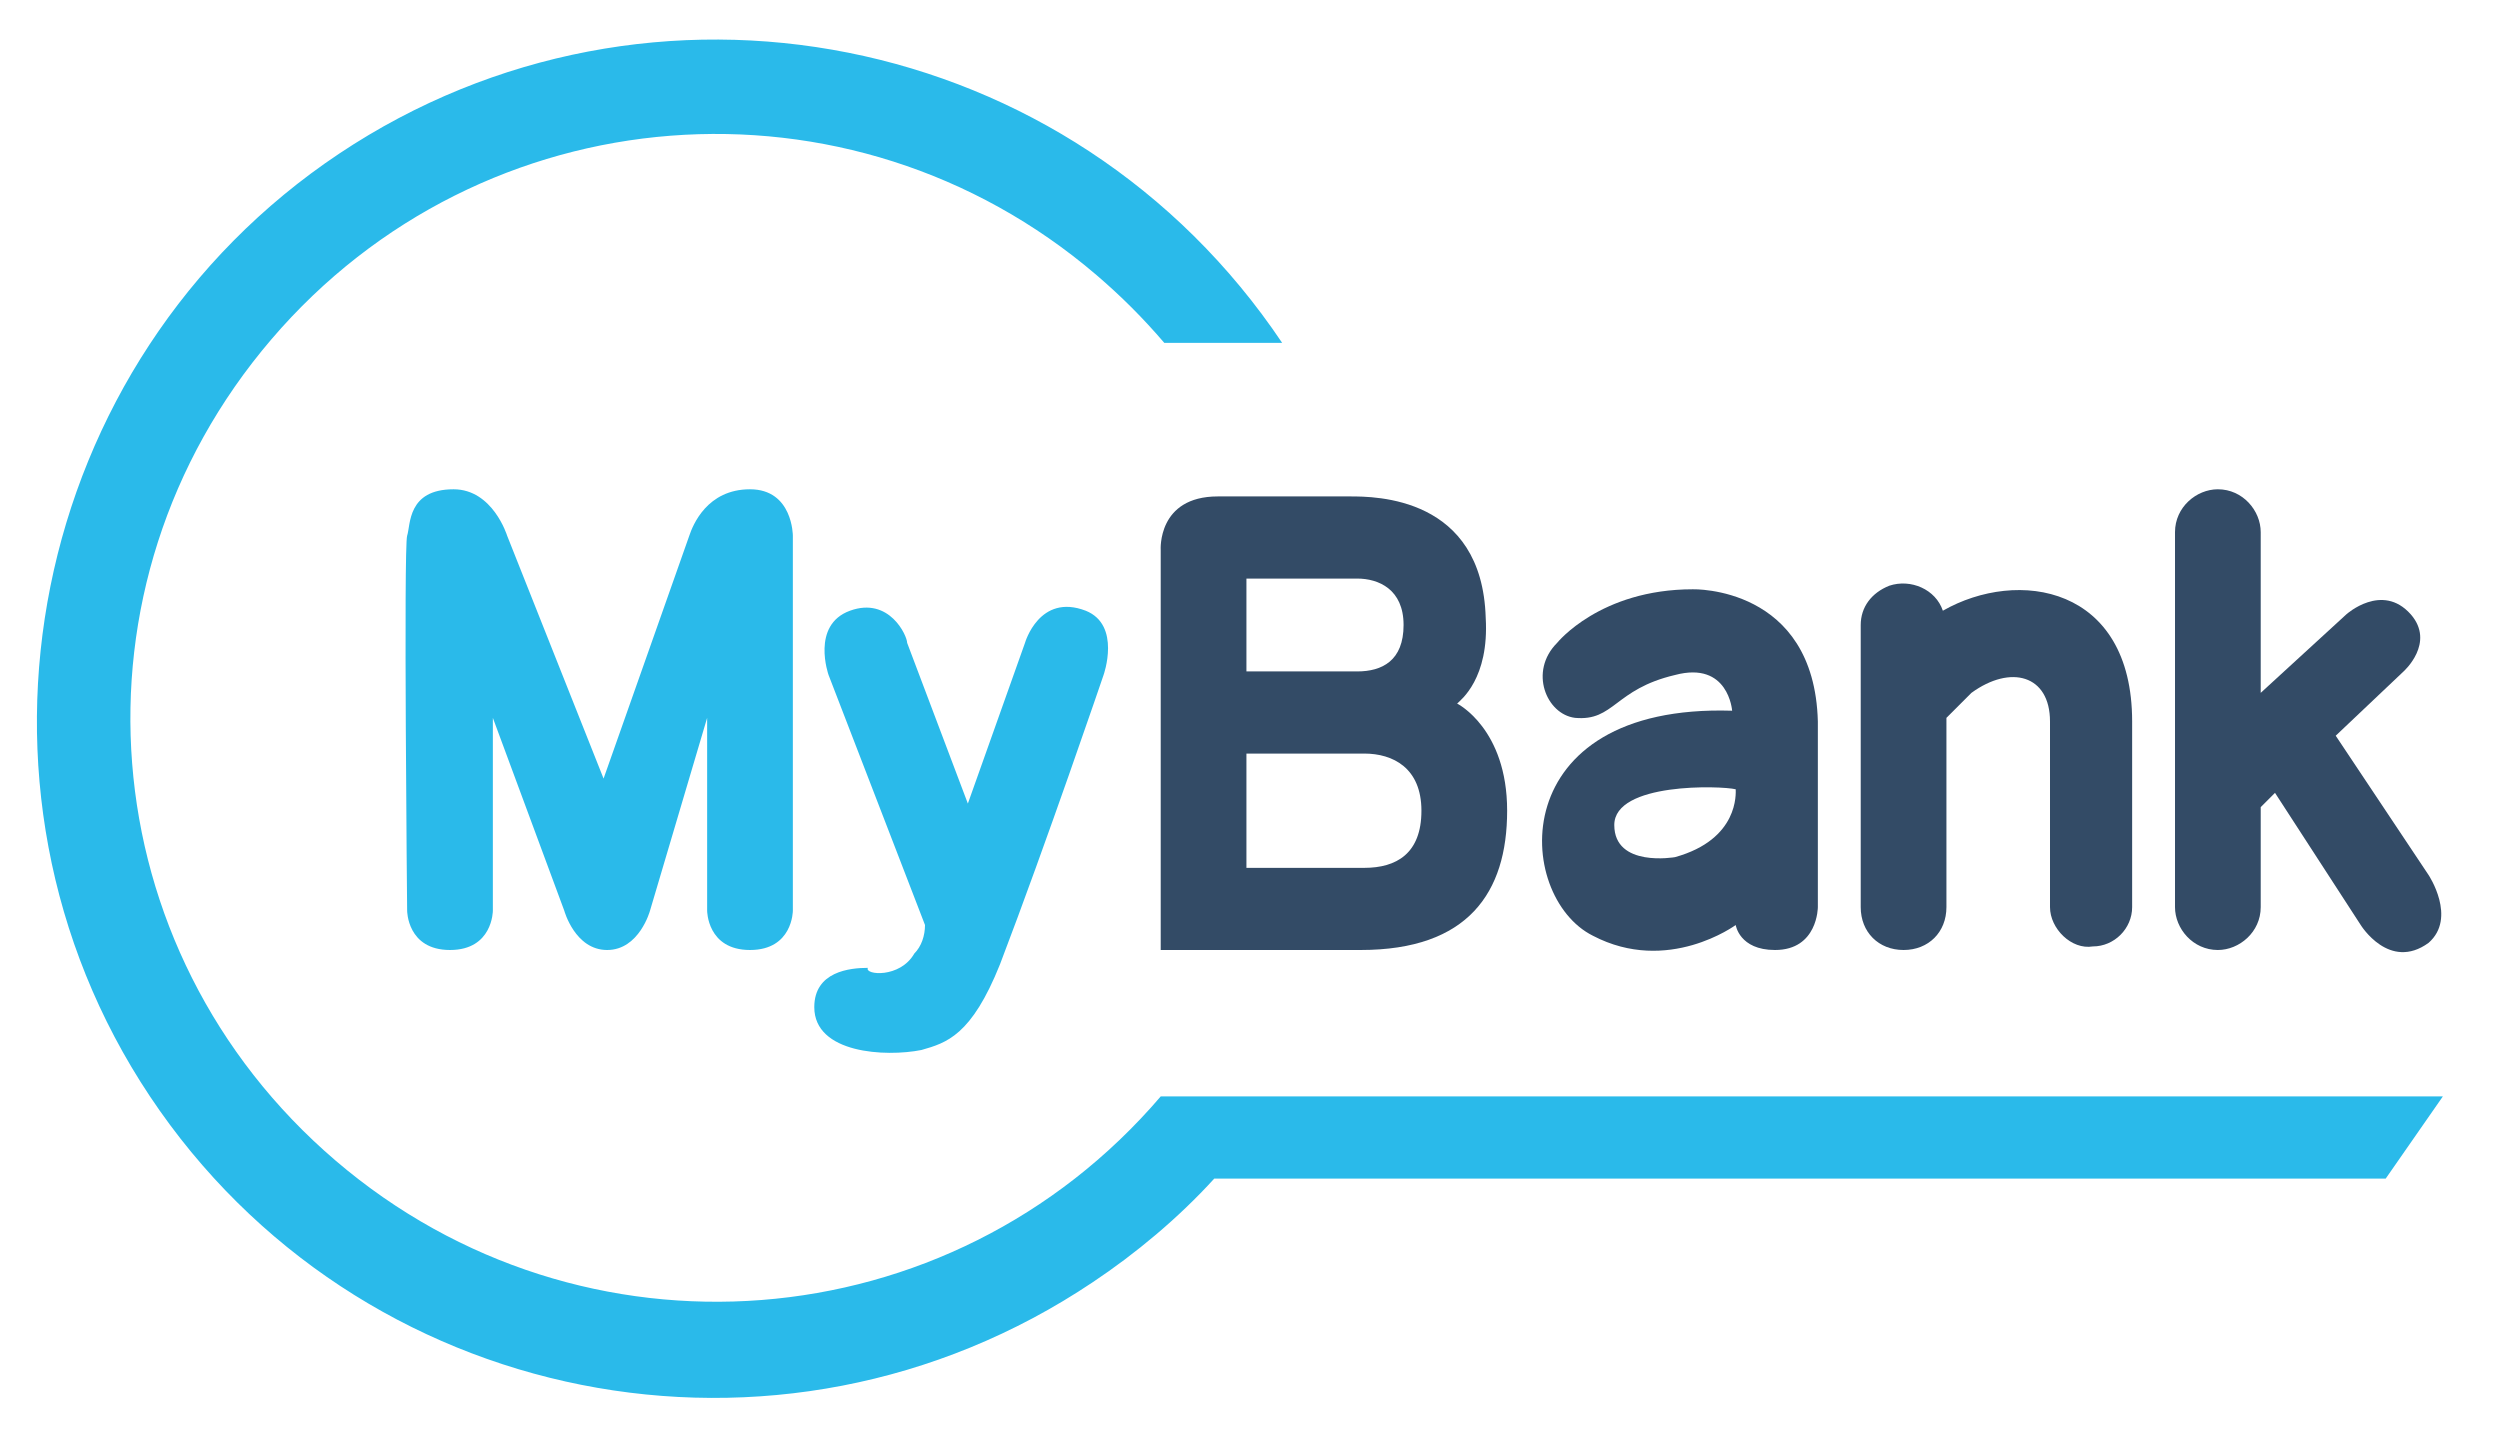 <?xml version="1.0" encoding="utf-8"?>
<!-- Generator: Adobe Illustrator 26.2.1, SVG Export Plug-In . SVG Version: 6.00 Build 0)  -->
<svg version="1.1" id="Capa_1" xmlns="http://www.w3.org/2000/svg" xmlns:xlink="http://www.w3.org/1999/xlink" x="0px" y="0px"
	 viewBox="0 0 70 40" style="enable-background:new 0 0 70 40;" xml:space="preserve">
<style type="text/css">
	.st0{fill:#334B66;}
	.st1{fill:#2ABAEA;}
</style>
<desc>Created with Sketch.</desc>
<path class="st0" d="M47.4,16.5c-2.6,0-3.8,1.5-3.8,1.5c-0.8,0.8-0.3,2,0.5,2.1c1.1,0.1,1.1-0.8,2.8-1.2c1.5-0.4,1.6,1,1.6,1
	c-6.4-0.2-6.1,5.2-3.9,6.3c2.1,1.1,4-0.3,4-0.3s0.1,0.7,1.1,0.7c1.2,0,1.2-1.2,1.2-1.2v-5.2C50.8,16.4,47.4,16.5,47.4,16.5z
	 M46.9,24c0,0-1.7,0.3-1.7-0.9s3-1.1,3.4-1C48.6,22.2,48.7,23.5,46.9,24L46.9,24z"/>
<path class="st0" d="M68,24.5l-2.6-3.9l1.9-1.8c0,0,0.9-0.8,0.2-1.6c-0.8-0.9-1.8,0-1.8,0l-2.4,2.2v-4.5c0-0.6-0.5-1.2-1.2-1.2
	c-0.6,0-1.2,0.5-1.2,1.2v10.5c0,0.6,0.5,1.2,1.2,1.2c0.6,0,1.2-0.5,1.2-1.2v-2.8l0.4-0.4l2.4,3.7c0,0,0.8,1.3,1.9,0.5
	C68.8,25.7,68,24.5,68,24.5z"/>
<path class="st0" d="M59.7,20.2c0-3.8-3.2-4.3-5.3-3.1c0,0,0,0,0,0c-0.2-0.6-0.9-0.9-1.5-0.7c-0.5,0.2-0.8,0.6-0.8,1.1v7.9
	c0,0.7,0.5,1.2,1.2,1.2c0.7,0,1.2-0.5,1.2-1.2l0-5.3c0.2-0.2,0.5-0.5,0.7-0.7c1.1-0.8,2.2-0.5,2.2,0.8l0,5.2c0,0.6,0.6,1.2,1.2,1.1
	c0.6,0,1.1-0.5,1.1-1.1L59.7,20.2z"/>
<path class="st1" d="M25.6,26.7c0.2-0.2,0.3-0.5,0.3-0.8l-2.7-7c0,0-0.5-1.4,0.6-1.8c1.1-0.4,1.6,0.7,1.6,0.9l1.7,4.5l1.6-4.5
	c0,0,0.4-1.4,1.7-0.9c1,0.4,0.5,1.8,0.5,1.8s-1.6,4.7-2.9,8.1c-0.8,2-1.5,2.2-2.2,2.4c-1,0.2-3,0.1-3-1.2c0-1,1-1.1,1.5-1.1
	C24.2,27.3,25.2,27.4,25.6,26.7z"/>
<path class="st1" d="M19.3,15l-2.4,6.8L14.2,15c0,0-0.4-1.3-1.5-1.3c-1.3,0-1.2,1-1.3,1.3s0,10.5,0,10.5s0,1.1,1.2,1.1
	c1.2,0,1.2-1.1,1.2-1.1v-5.4l2,5.4c0,0,0.3,1.1,1.2,1.1c0.9,0,1.2-1.1,1.2-1.1l1.6-5.4v5.4c0,0,0,1.1,1.2,1.1c1.2,0,1.2-1.1,1.2-1.1
	V15c0,0,0-1.3-1.2-1.3C19.8,13.7,19.4,14.7,19.3,15C19.3,15,19.3,15,19.3,15"/>
<path class="st1" d="M68.4,30.7H47.7H32.5l0,0c-5.9,6.9-16.2,7.7-23.1,1.8S1.7,16.4,7.6,9.5s16.2-7.7,23.1-1.8
	c0.7,0.6,1.3,1.2,1.9,1.9h3.3C30,0.8,18.2-1.5,9.5,4.3S-1.6,22,4.2,30.7s17.6,11.1,26.4,5.2c1.2-0.8,2.4-1.8,3.4-2.9l32.8,0
	L68.4,30.7z"/>
<path class="st0" d="M40.8,19.7c0.1-0.1,0.9-0.7,0.8-2.4c-0.1-3.4-3.1-3.4-3.8-3.4c-1.1,0-1.7,0-3.7,0c-1.7,0-1.6,1.5-1.6,1.5v11.2
	h5.6c3,0,4.1-1.6,4.1-3.9S40.8,19.7,40.8,19.7z M34.9,16.2H38c0.6,0,1.3,0.3,1.3,1.3c0,1-0.6,1.3-1.3,1.3h-3.1V16.2z M38.2,24.3
	h-3.3v-3.2h3.3c0.8,0,1.6,0.4,1.6,1.6C39.8,23.9,39.1,24.3,38.2,24.3z"/>
</svg>
